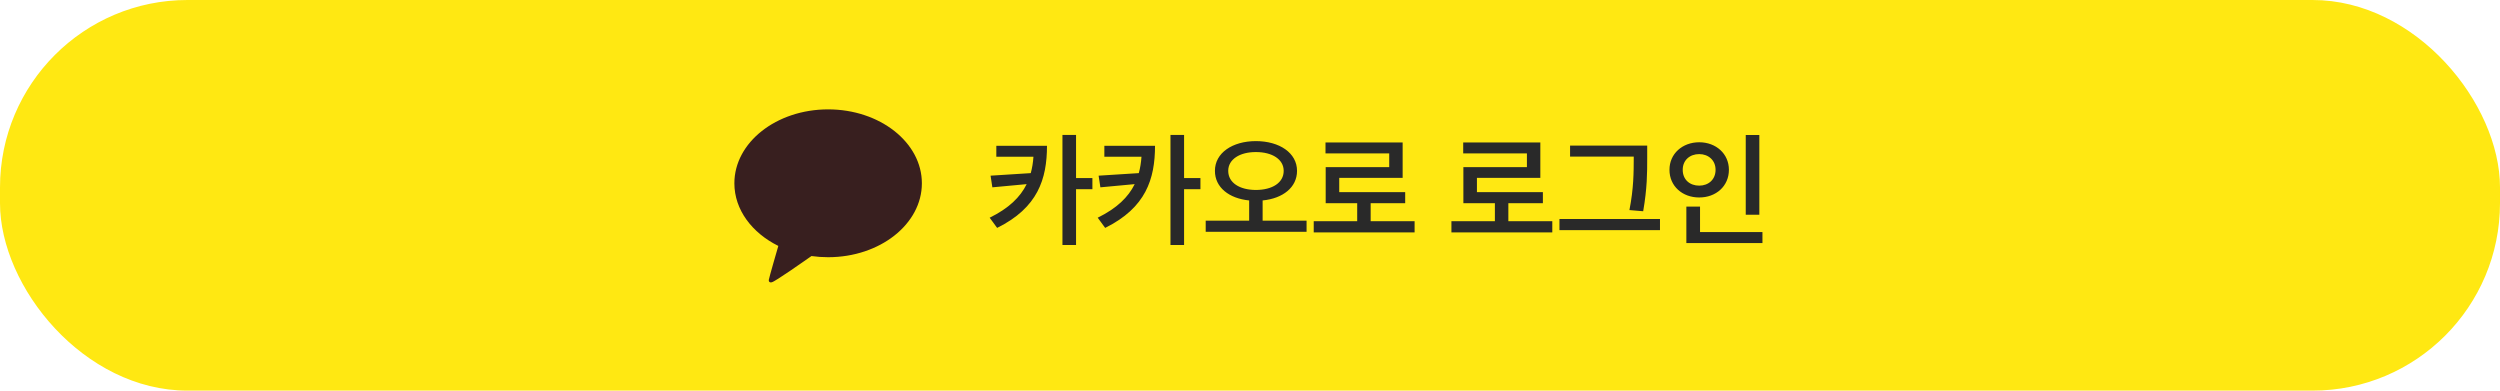 <svg width="320" height="50" viewBox="0 0 320 50" fill="none" xmlns="http://www.w3.org/2000/svg">
<rect width="320" height="50" rx="24" fill="#FFE812"/>
<path d="M134.015 18.663H127.529V20.066H132.28C132.231 20.801 132.12 21.497 131.938 22.16L126.794 22.486L127.021 23.978L131.413 23.569C130.59 25.243 129.131 26.657 126.678 27.867L127.634 29.171C132.844 26.586 134.01 22.923 134.015 18.663ZM135.993 31.359H137.734V24.221H139.827V22.79H137.734V17.271H135.993V31.359ZM147.843 18.663H141.357V20.066H146.109C146.059 20.801 145.948 21.497 145.766 22.16L140.622 22.486L140.849 23.978L145.241 23.569C144.418 25.243 142.959 26.657 140.506 27.867L141.462 29.171C146.672 26.586 147.838 22.923 147.843 18.663ZM149.821 31.359H151.562V24.221H153.656V22.79H151.562V17.271H149.821V31.359ZM160.754 18.061C157.743 18.066 155.506 19.58 155.511 21.867C155.506 23.989 157.323 25.403 159.893 25.657V28.249H154.329V29.674H167.241V28.249H161.616V25.657C164.202 25.403 166.02 23.994 166.02 21.867C166.02 19.58 163.782 18.066 160.754 18.061ZM157.213 21.867C157.213 20.398 158.683 19.459 160.754 19.464C162.843 19.459 164.312 20.398 164.312 21.867C164.312 23.403 162.843 24.309 160.754 24.315C158.683 24.309 157.213 23.403 157.213 21.867ZM181.069 28.315H175.444V26.011H179.864V24.591H171.422V22.768H179.538V18.232H169.665V19.635H177.82V21.392H169.688V26.011H173.721V28.315H168.157V29.751H181.069V28.315ZM198.694 28.315H193.069V26.011H197.489V24.591H189.047V22.768H197.163V18.232H187.29V19.635H195.445V21.392H187.312V26.011H191.346V28.315H185.782V29.751H198.694V28.315ZM210.842 18.635H200.969V20.044H209.119V20.238C209.113 22.066 209.113 24.116 208.566 26.89L210.328 27.039C210.842 24.072 210.842 22.122 210.842 20.238V18.635ZM199.61 29.459H212.478V28.028H199.61V29.459ZM225.195 17.282H223.455V27.486H225.195V17.282ZM213.693 21.735C213.687 23.823 215.35 25.282 217.499 25.276C219.648 25.282 221.3 23.823 221.3 21.735C221.3 19.68 219.648 18.21 217.499 18.21C215.35 18.21 213.687 19.68 213.693 21.735ZM215.389 21.735C215.383 20.514 216.289 19.724 217.499 19.724C218.676 19.724 219.593 20.514 219.593 21.735C219.593 22.989 218.676 23.762 217.499 23.762C216.289 23.762 215.383 22.989 215.389 21.735ZM215.853 31.116H225.593V29.707H217.604V26.448H215.853V31.116Z" fill="#292929"/>
<path d="M106 14C99.373 14 94 18.236 94 23.462C94 26.84 96.246 29.804 99.625 31.478C99.441 32.112 98.444 35.556 98.404 35.827C98.404 35.827 98.38 36.03 98.512 36.108C98.643 36.185 98.798 36.125 98.798 36.125C99.176 36.072 103.176 33.262 103.869 32.774C104.56 32.872 105.273 32.923 106 32.923C112.627 32.923 118 28.687 118 23.462C118 18.236 112.627 14 106 14Z" fill="#381F1F"/>
</svg>
